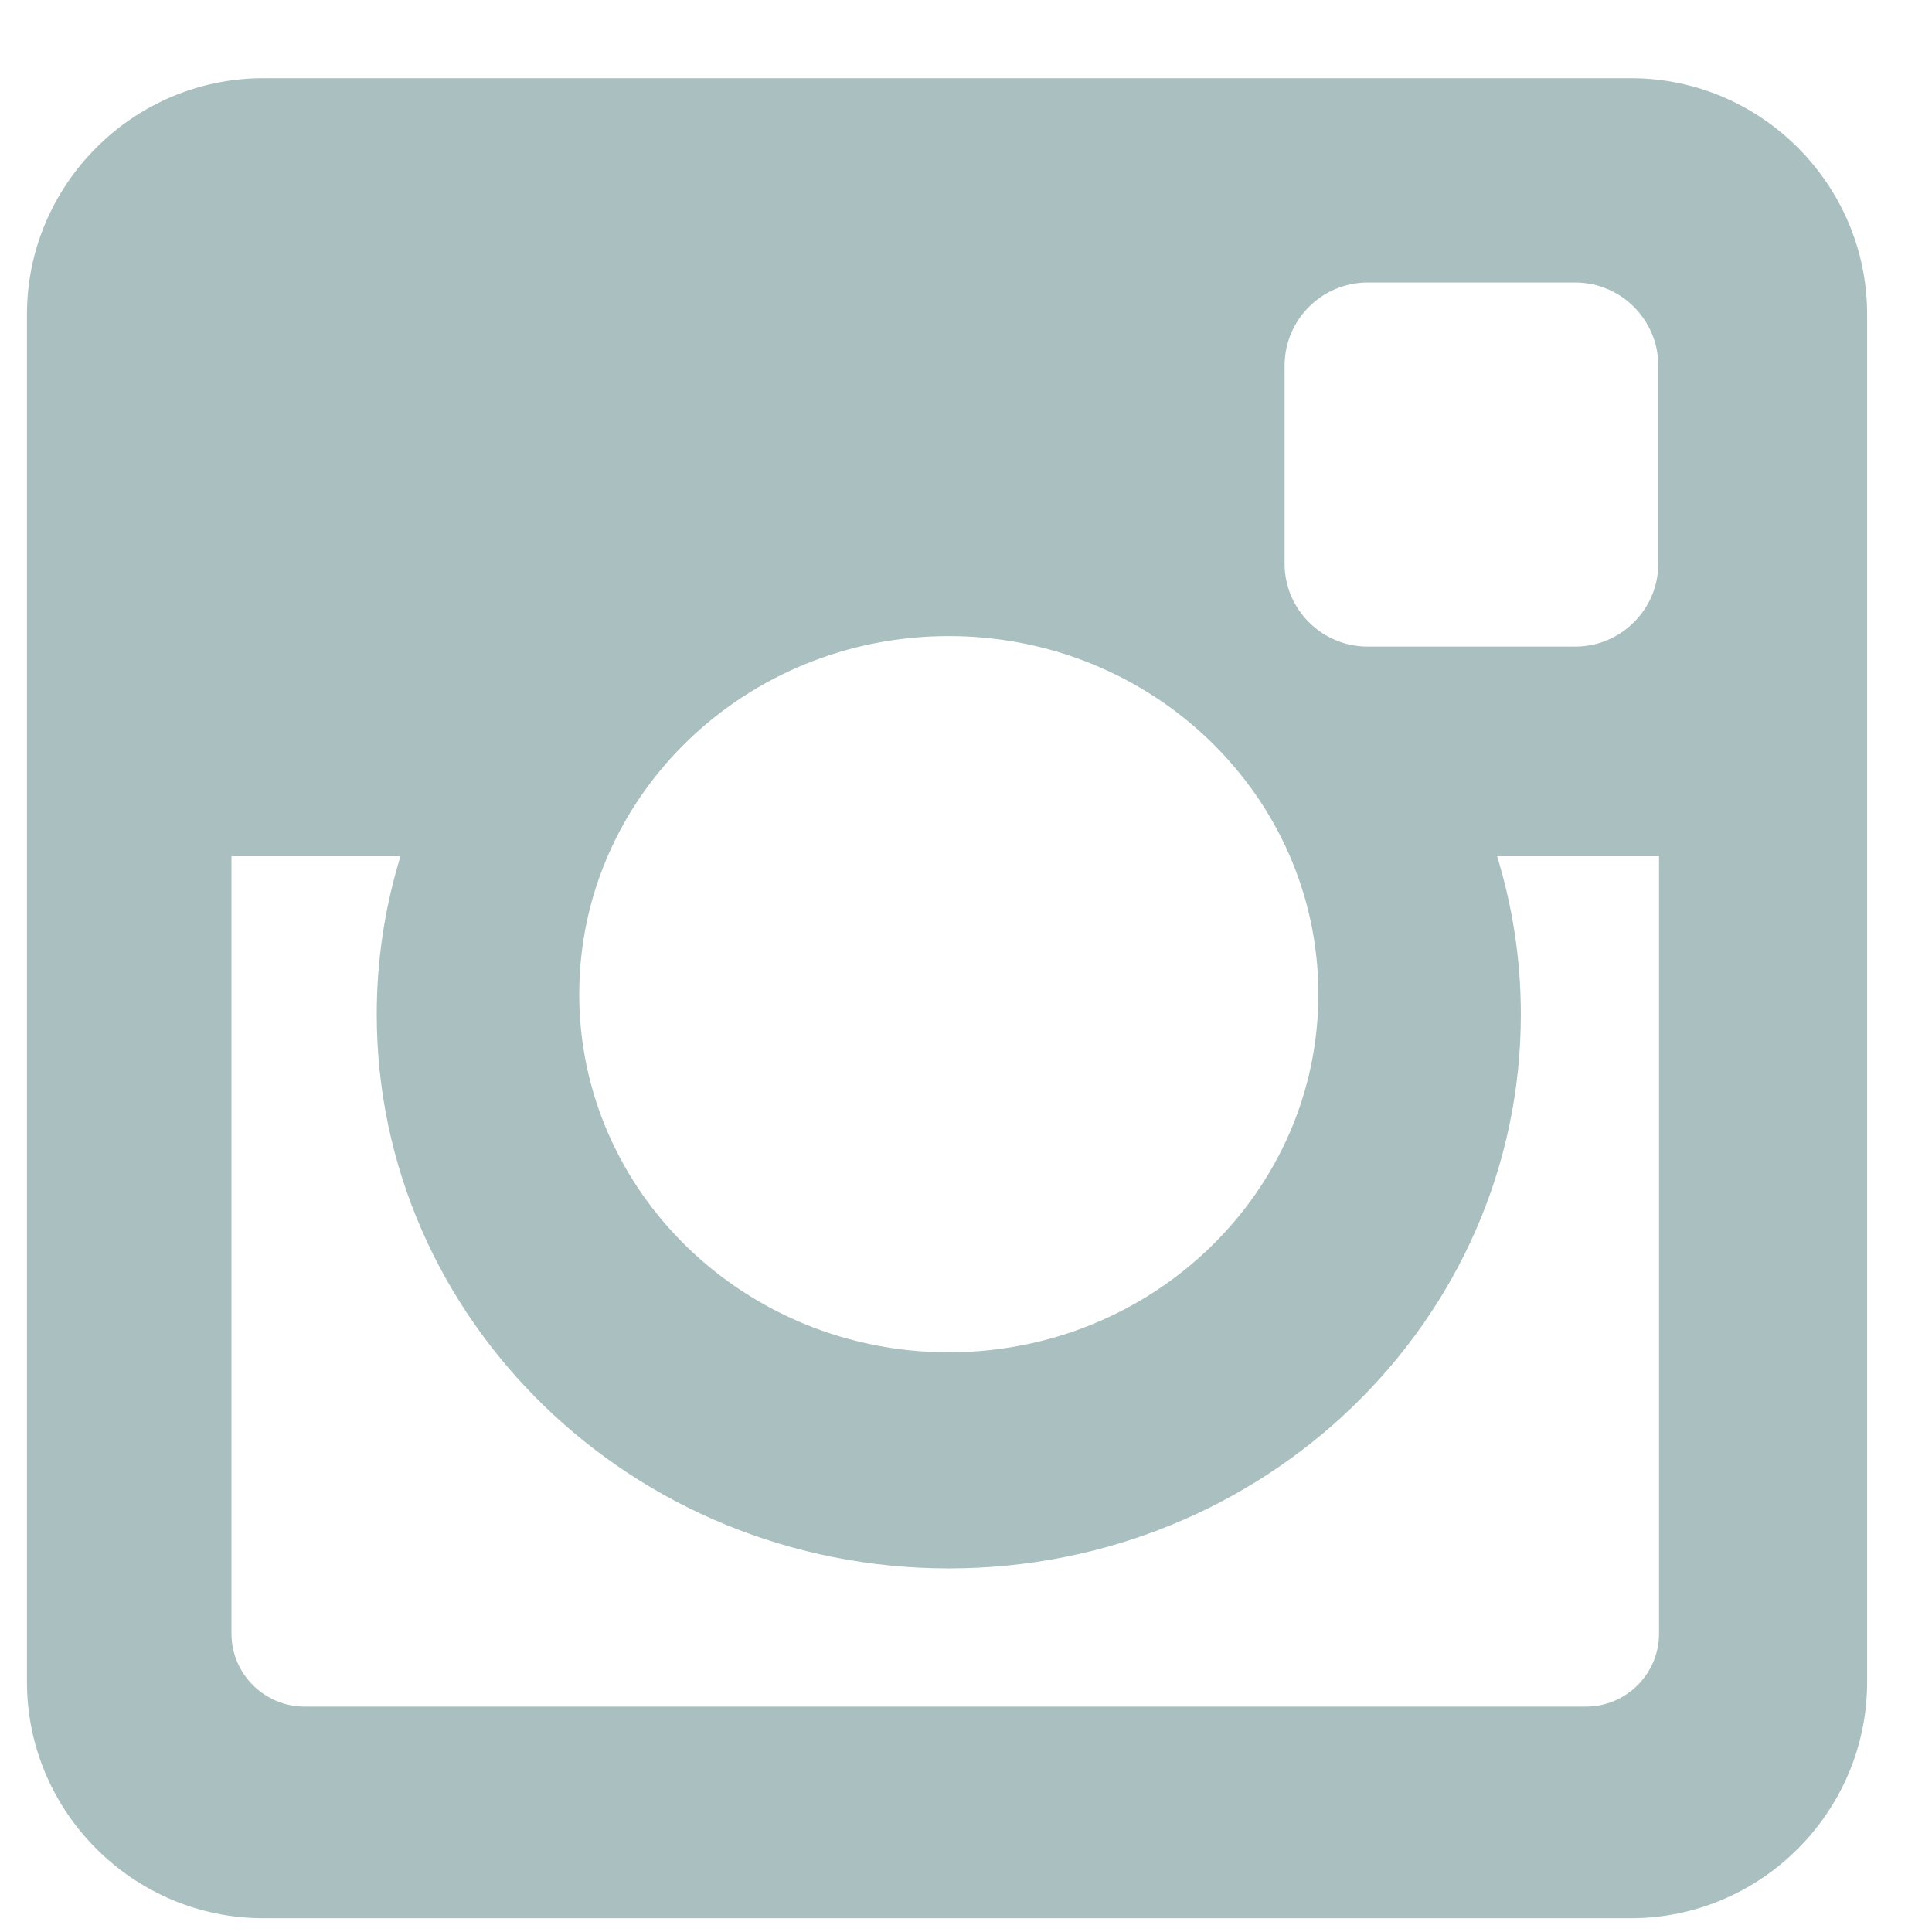 <svg width="21" height="21" viewBox="0 0 21 21" fill="none" xmlns="http://www.w3.org/2000/svg">
<path d="M2.861 0.85H17.728C19.14 0.85 20.295 2.005 20.295 3.417V18.283C20.295 19.695 19.14 20.85 17.728 20.85H2.861C1.449 20.85 0.293 19.695 0.293 18.283V3.417C0.293 2.005 1.449 0.85 2.861 0.85ZM14.864 3.071C14.368 3.071 13.963 3.477 13.963 3.973V6.127C13.963 6.623 14.368 7.028 14.864 7.028H17.124C17.619 7.028 18.025 6.623 18.025 6.127V3.973C18.025 3.477 17.619 3.071 17.124 3.071H14.864ZM18.033 9.307H16.273C16.44 9.852 16.531 10.427 16.531 11.025C16.531 14.351 13.746 17.048 10.313 17.048C6.88 17.048 4.095 14.351 4.095 11.025C4.095 10.427 4.186 9.852 4.353 9.307H2.516V17.757C2.516 18.194 2.874 18.55 3.311 18.55H17.239C17.677 18.55 18.033 18.194 18.033 17.757V9.307ZM10.313 6.914C8.095 6.914 6.296 8.656 6.296 10.807C6.296 12.956 8.095 14.699 10.313 14.699C12.531 14.699 14.33 12.956 14.33 10.807C14.33 8.656 12.531 6.914 10.313 6.914Z" fill="#AABFBF"/>
</svg>
